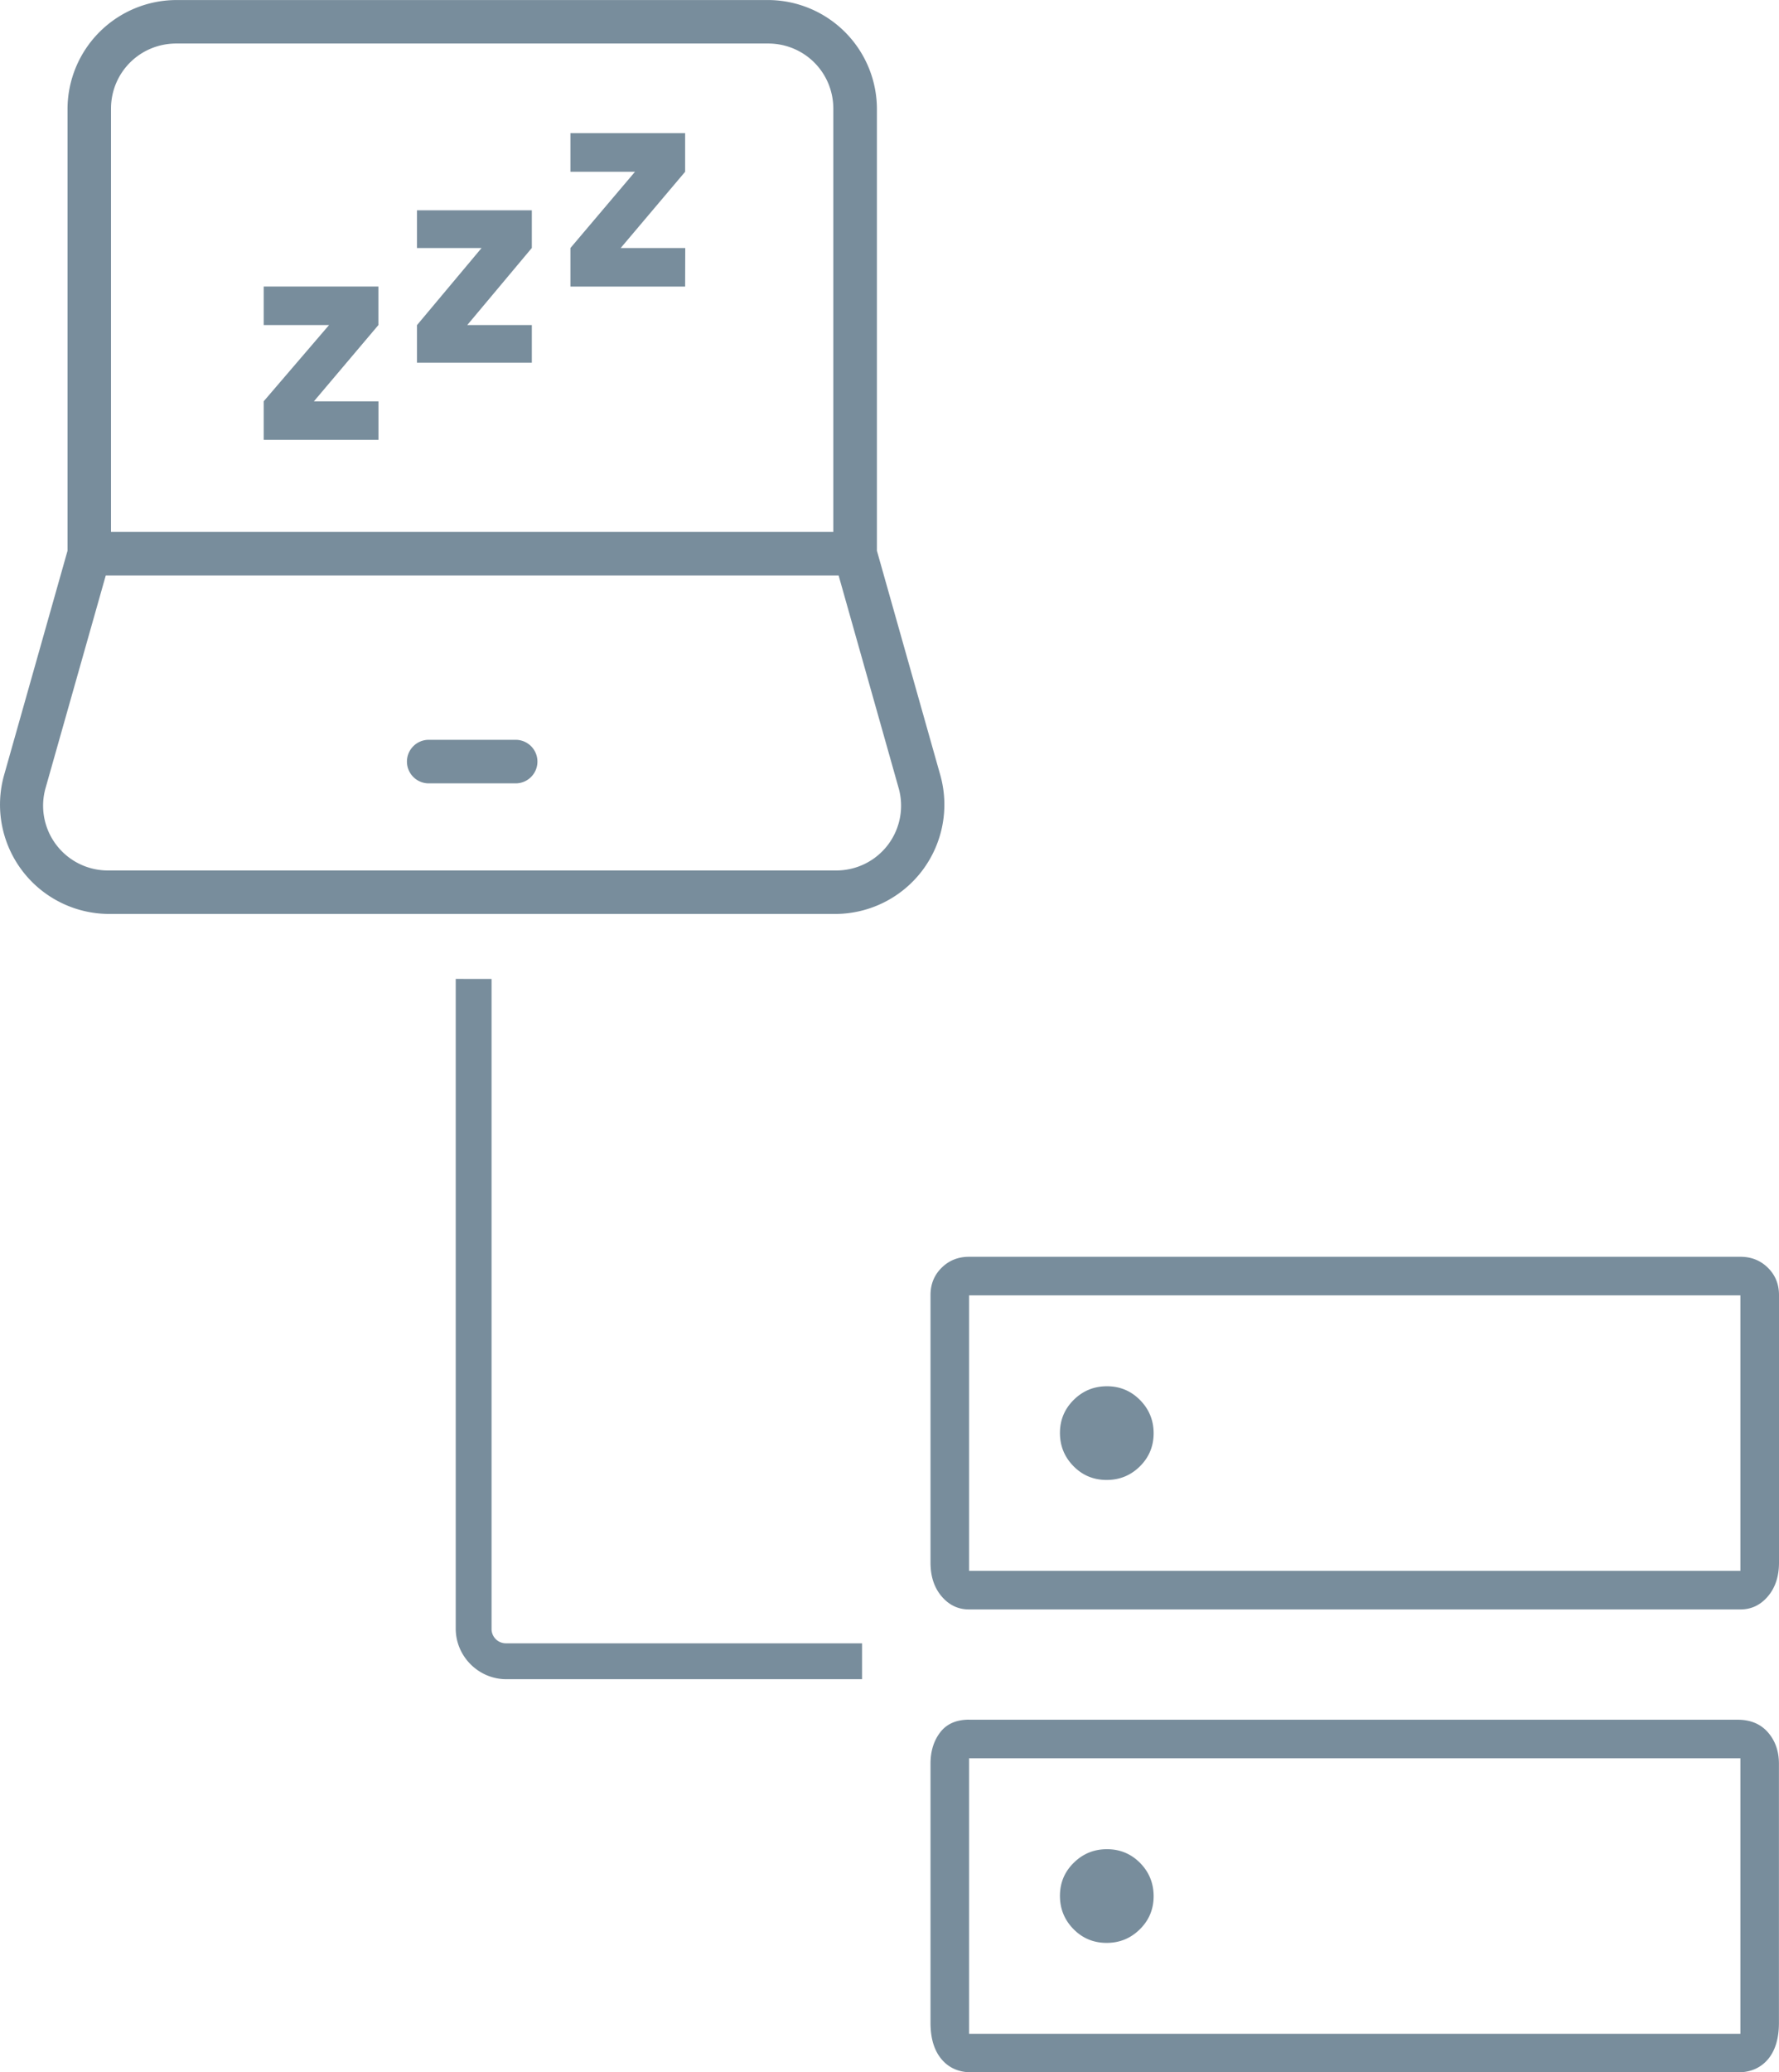 <svg xmlns="http://www.w3.org/2000/svg" width="109.031" height="126.977" viewBox="0 0 28.848 33.595">
    <path d="M11.11 4.645H9.25V4.02l1.047-1.236H9.25v-.626h1.86v.626L10.065 4.02h1.047zM8.624 5.88H6.762v-.61L7.809 4.02H6.762v-.611h1.862v.61l-1.047 1.25h1.047zM6.137 7.13H4.276v-.625l1.06-1.236h-1.06v-.625h1.86v.625L5.09 6.506h1.047zm.814 4.863a.353.353 0 0 0-.352.353.353.353 0 0 0 .352.353h1.41a.353.353 0 0 0 .354-.353.353.353 0 0 0-.353-.353zM2.859 0a1.77 1.77 0 0 0-1.764 1.763v7.165L.064 12.573a1.772 1.772 0 0 0 1.698 2.243h11.79a1.772 1.772 0 0 0 1.698-2.243l-1.03-3.645V1.763A1.77 1.77 0 0 0 12.455 0zm0 .705h9.596c.589 0 1.058.47 1.058 1.058v6.86H1.8v-6.86c0-.588.47-1.058 1.059-1.058zM1.715 9.329h11.884l.97 3.435a1.05 1.05 0 0 1-1.017 1.347H1.762a1.05 1.05 0 0 1-1.02-1.347zm5.675 6.54v10.533c0 .45.37.82.82.82h5.769v-.582h-5.77a.232.232 0 0 1-.238-.238V15.87zm10.56 6.604q-.315 0-.538.22-.224.222-.224.537 0 .315.22.539.22.223.537.223.316 0 .539-.22.223-.221.223-.537 0-.315-.22-.538-.221-.224-.536-.224zm0 7.505q-.315 0-.538.22-.224.22-.224.536 0 .316.22.54.22.223.537.223.316 0 .539-.221.223-.22.223-.536 0-.316-.22-.54-.221-.222-.536-.222zm-2.236-9.604h12.508q.266 0 .446.178t.18.442v4.338q0 .335-.18.547-.18.212-.446.212H15.714q-.265 0-.445-.212t-.18-.547v-4.338q0-.264.18-.442t.445-.178zm0 .625v4.467h12.508v-4.467zm0 6.88h12.463q.313 0 .492.205.178.205.178.509v4.199q0 .38-.178.592-.18.212-.492.212H15.76q-.313 0-.491-.212-.18-.212-.18-.592v-4.2q0-.303.157-.508.157-.206.47-.206zm0 .625v4.467h12.508v-4.467zm0-7.505v4.467zm0 7.505v4.467z" style="fill:#788d9c"/>
</svg>

